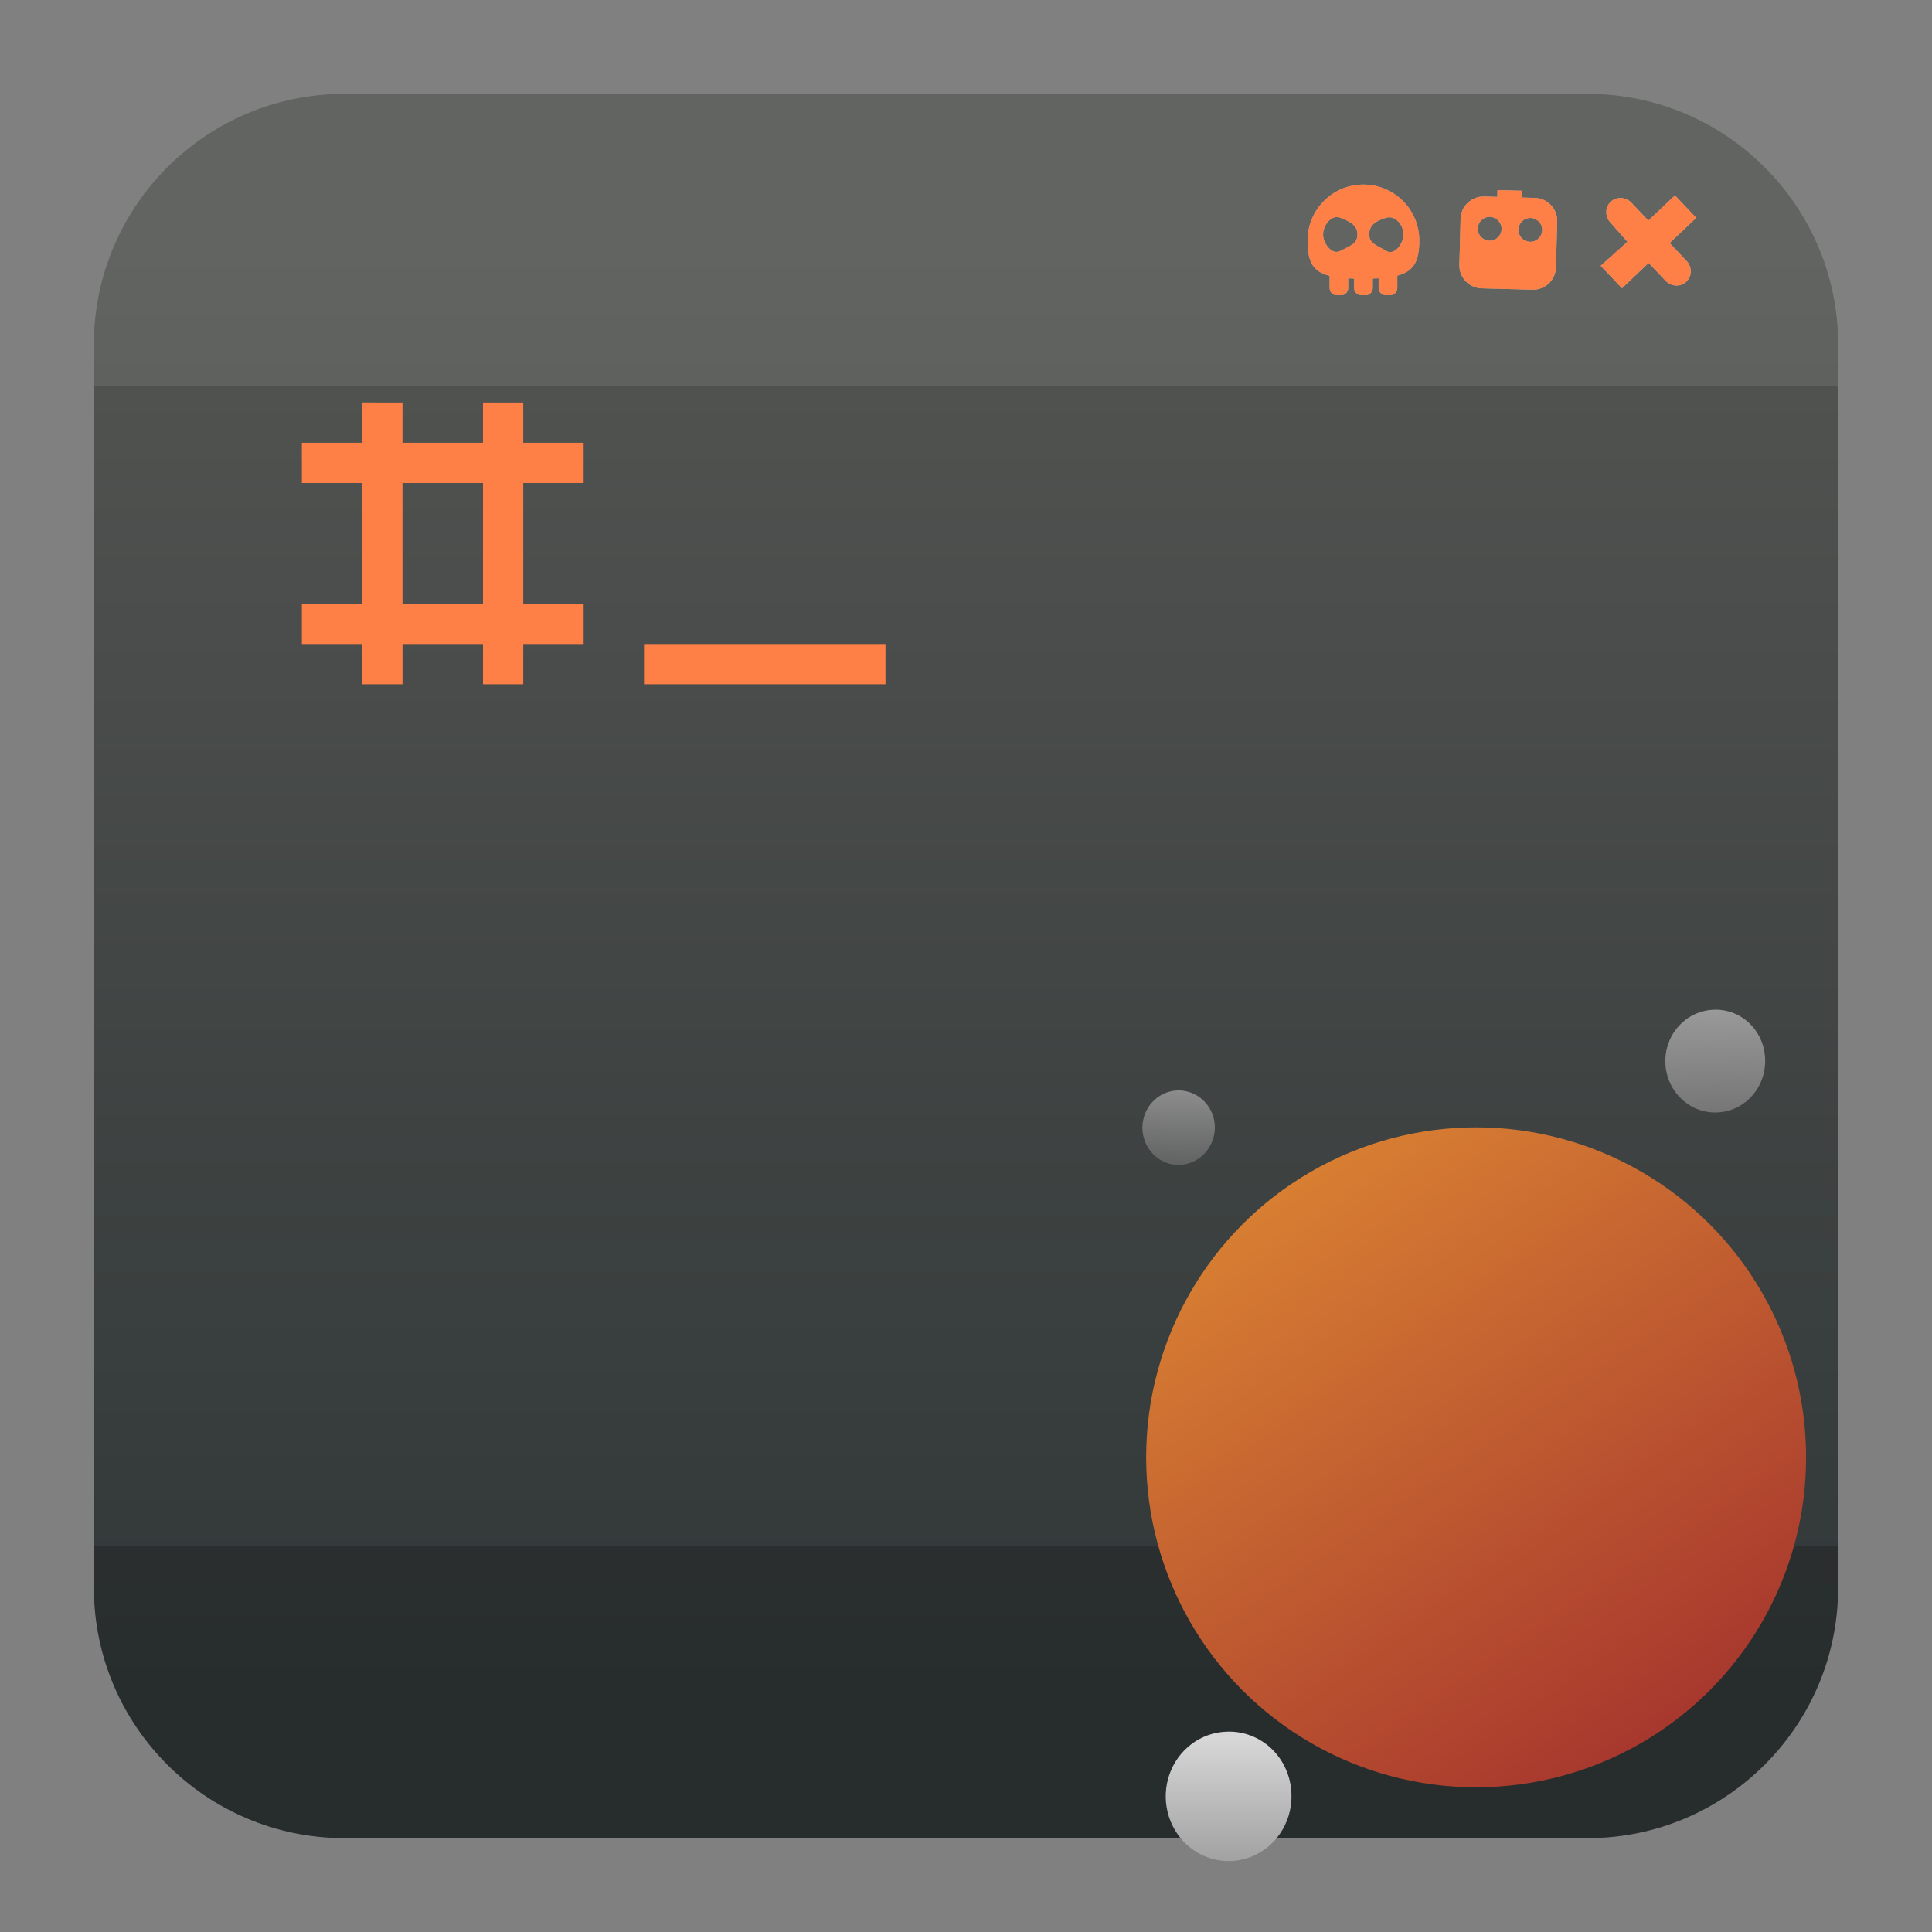 <?xml version="1.0" encoding="UTF-8" standalone="no"?>
<svg
   xmlns:figma="http://www.figma.com/figma/ns"
   xmlns:dc="http://purl.org/dc/elements/1.1/"
   xmlns:cc="http://creativecommons.org/ns#"
   xmlns:rdf="http://www.w3.org/1999/02/22-rdf-syntax-ns#"
   xmlns:svg="http://www.w3.org/2000/svg"
   xmlns="http://www.w3.org/2000/svg"
   xmlns:xlink="http://www.w3.org/1999/xlink"
   xmlns:sodipodi="http://sodipodi.sourceforge.net/DTD/sodipodi-0.dtd"
   xmlns:inkscape="http://www.inkscape.org/namespaces/inkscape"
   style="clip-rule:evenodd;fill-rule:evenodd;stroke-linejoin:round;stroke-miterlimit:2"
   version="1.1"
   viewBox="0 0 48 48"
   id="svg23"
   sodipodi:docname="jupyter-notebook.svg"
   inkscape:version="0.92.5 (2060ec1f9f, 2020-04-08)">
  <rect x="0" y="0" width="48" height="48" fill="#808080" stroke="none"/>
  <sodipodi:namedview
     pagecolor="#ffffff"
     bordercolor="#666666"
     borderopacity="1"
     objecttolerance="10"
     gridtolerance="10"
     guidetolerance="10"
     inkscape:pageopacity="0"
     inkscape:pageshadow="2"
     inkscape:window-width="1908"
     inkscape:window-height="2107"
     id="namedview25"
     showgrid="false"
     inkscape:zoom="9.4689655"
     inkscape:cx="19.5"
     inkscape:cy="19.672979"
     inkscape:window-x="1924"
     inkscape:window-y="8"
     inkscape:window-maximized="0"
     inkscape:current-layer="svg23" />
  <path
     d="m39.44 2.332c3.438 0 6.228 2.79 6.228 6.228v30.88c0 3.438-2.79 6.228-6.228 6.228h-30.88c-3.438 0-6.228-2.79-6.228-6.228v-30.88c0-3.438 2.79-6.228 6.228-6.228h30.88z"
     style="fill:url(#_Linear1)"
     id="path2" />
  <path
     d="m2.332 9.588v-1.028c0-3.438 2.79-6.228 6.228-6.228h30.88c3.438 0 6.228 2.79 6.228 6.228v1.028h-43.336z"
     style="fill-opacity:.1;fill:#ebebeb"
     id="path4" />
  <path
     d="m45.668 38.412v1.028c0 3.438-2.79 6.228-6.228 6.228h-30.88c-3.438 0-6.228-2.79-6.228-6.228v-1.028h43.336z"
     style="fill-opacity:.2"
     id="path6" />
  <path
     d="m33.317 7.335h-0.105c-0.099 0-0.178-0.081-0.178-0.18v-0.302c-0.426-0.107-0.548-0.36-0.548-0.879 0-0.766 0.622-1.389 1.388-1.389s1.388 0.623 1.388 1.389c0 0.511-0.129 0.763-0.546 0.874v0.306c0 0.1-0.081 0.18-0.18 0.18h-0.104c-0.099 0-0.18-0.08-0.18-0.18v-0.24c-0.047 3e-3 -0.095 5e-3 -0.146 6e-3v0.235c0 0.099-0.08 0.179-0.179 0.179h-0.104c-0.1 0-0.18-0.08-0.18-0.179v-0.234c-0.051-1e-3 -0.1-3e-3 -0.147-6e-3v0.24c0 0.099-0.08 0.18-0.179 0.18zm-0.018-1.926c0.235 0.092 0.426 0.185 0.426 0.414 0 0.227-0.154 0.271-0.426 0.412-0.209 0.109-0.427-0.185-0.427-0.412 0-0.229 0.207-0.499 0.427-0.414zm1.145 0c0.227-0.064 0.426 0.185 0.426 0.414 0 0.227-0.224 0.533-0.426 0.412-0.248-0.147-0.426-0.185-0.426-0.412 0-0.229 0.166-0.34 0.426-0.414z"
     style="fill-opacity:.5;fill:#ededed"
     id="path8" />
  <path
     d="m40.535 5.039 0.418 0.442 0.661-0.626 0.528 0.557-0.66 0.626 0.418 0.442c0.143 0.15 0.141 0.383-3e-3 0.518-0.144 0.137-0.376 0.126-0.517-0.024l-0.42-0.442-0.662 0.628-0.529-0.557 0.664-0.596-0.419-0.475c-0.143-0.15-0.14-0.382 3e-3 -0.518 0.144-0.136 0.376-0.125 0.518 0.025z"
     style="fill-opacity:.5;fill:#fff"
     id="path10" />
  <path
     d="m37.201 4.892 4e-3 -0.169 0.607 0.016-6e-3 0.169 0.328 9e-3c0.314 9e-3 0.563 0.272 0.554 0.586l-0.031 1.139c-8e-3 0.315-0.27 0.564-0.585 0.555l-1.26-0.034c-0.315-8e-3 -0.563-0.271-0.554-0.585l0.03-1.14c8e-3 -0.315 0.271-0.563 0.586-0.555l0.327 9e-3zm-0.182 0.496c0.163 4e-3 0.292 0.141 0.287 0.304-3e-3 0.163-0.14 0.292-0.303 0.288s-0.293-0.141-0.288-0.304c4e-3 -0.163 0.141-0.292 0.304-0.288zm1.009 0.027c0.163 5e-3 0.293 0.14 0.288 0.304-4e-3 0.164-0.14 0.293-0.304 0.288-0.163-4e-3 -0.292-0.14-0.288-0.304 5e-3 -0.163 0.141-0.292 0.304-0.288z"
     style="fill-opacity:.5;fill:#fff"
     id="path12" />
  <defs
     id="defs21">
    <linearGradient
       id="linearGradient1123"
       inkscape:collect="always">
      <stop
         id="stop1119"
         offset="0"
         style="stop-color:#a02d2d;stop-opacity:1" />
      <stop
         id="stop1121"
         offset="1"
         style="stop-color:#dc8533;stop-opacity:1" />
    </linearGradient>
    <linearGradient
       id="_Linear1"
       x2="1"
       gradientTransform="matrix(2.21762e-15,-36.217,36.217,2.21762e-15,275.714,42.119)"
       gradientUnits="userSpaceOnUse">
      <stop
         style="stop-color:#313738"
         offset="0"
         id="stop16" />
      <stop
         style="stop-color:#535552"
         offset="1"
         id="stop18" />
    </linearGradient>
    <linearGradient
       id="a"
       x2="1"
       gradientTransform="matrix(0,-36.217,36.217,0,360.171,42.119)"
       gradientUnits="userSpaceOnUse">
      <stop
         stop-color="#c6031e"
         offset="0"
         id="stop2" />
      <stop
         stop-color="#f05f1d"
         offset="1"
         id="stop4" />
    </linearGradient>
    <linearGradient
       inkscape:collect="always"
       xlink:href="#linearGradient940"
       id="linearGradient942"
       x1="1676.452"
       y1="2459.729"
       x2="1676.355"
       y2="2453.548"
       gradientUnits="userSpaceOnUse" />
    <linearGradient
       inkscape:collect="always"
       id="linearGradient940">
      <stop
         style="stop-color:#767677;stop-opacity:1;"
         offset="0"
         id="stop936" />
      <stop
         style="stop-color:#9a9a9b;stop-opacity:1"
         offset="1"
         id="stop938" />
    </linearGradient>
    <linearGradient
       inkscape:collect="always"
       xlink:href="#linearGradient919"
       id="linearGradient921"
       x1="3.674"
       y1="8.124"
       x2="3.713"
       y2="0.345"
       gradientUnits="userSpaceOnUse"
       gradientTransform="translate(1643.28,2496.09)" />
    <linearGradient
       inkscape:collect="always"
       id="linearGradient919">
      <stop
         style="stop-color:#9e9e9e;stop-opacity:1;"
         offset="0"
         id="stop915" />
      <stop
         style="stop-color:#d7d7d7;stop-opacity:1"
         offset="1"
         id="stop917" />
    </linearGradient>
    <linearGradient
       inkscape:collect="always"
       xlink:href="#linearGradient948"
       id="linearGradient950"
       x1="1644.121"
       y1="2462.81"
       x2="1644.221"
       y2="2458.262"
       gradientUnits="userSpaceOnUse" />
    <linearGradient
       inkscape:collect="always"
       id="linearGradient948">
      <stop
         style="stop-color:#616262;stop-opacity:1;"
         offset="0"
         id="stop944" />
      <stop
         style="stop-color:#8e8e8e;stop-opacity:1"
         offset="1"
         id="stop946" />
    </linearGradient>
    <linearGradient
       id="_Linear1-3"
       x2="1"
       gradientTransform="matrix(0,-36.217,36.217,0,275.567,42.113)"
       gradientUnits="userSpaceOnUse">
      <stop
         style="stop-color:#313738"
         offset="0"
         id="stop28" />
      <stop
         style="stop-color:#535552"
         offset="1"
         id="stop30" />
    </linearGradient>
    <linearGradient
       id="_Linear2"
       x2="1"
       gradientTransform="matrix(-0.033,-10.799,10.799,-0.033,381.229,41.96)"
       gradientUnits="userSpaceOnUse">
      <stop
         style="stop-color:#0f9d58"
         offset="0"
         id="stop33" />
      <stop
         style="stop-color:#00d455"
         offset="1"
         id="stop35" />
    </linearGradient>
    <linearGradient
       id="_Linear3"
       x2="1"
       gradientTransform="matrix(0,-11.6,11.6,0,430.671,44.241)"
       gradientUnits="userSpaceOnUse">
      <stop
         style="stop-color:#ffcd40"
         offset="0"
         id="stop38" />
      <stop
         style="stop-color:#fee145"
         offset="1"
         id="stop40" />
    </linearGradient>
    <linearGradient
       id="_Linear4"
       x2="1"
       gradientTransform="matrix(0,-6.4,6.4,0,222.591,34.641)"
       gradientUnits="userSpaceOnUse">
      <stop
         style="stop-color:#db4437"
         offset="0"
         id="stop43" />
      <stop
         style="stop-color:#fd5757"
         offset="1"
         id="stop45" />
    </linearGradient>
    <linearGradient
       id="_Linear5"
       x2="1"
       gradientTransform="matrix(0,-6.998,6.998,0,271.115,39.618)"
       gradientUnits="userSpaceOnUse">
      <stop
         style="stop-color:#f2f6f7"
         offset="0"
         id="stop48" />
      <stop
         style="stop-color:#ecf0f1"
         offset="1"
         id="stop50" />
    </linearGradient>
    <linearGradient
       id="_Linear6"
       x2="1"
       gradientTransform="matrix(0,-5.726,5.726,0,233.211,39.187)"
       gradientUnits="userSpaceOnUse">
      <stop
         style="stop-color:#2566d3"
         offset="0"
         id="stop53" />
      <stop
         style="stop-color:#429aff"
         offset="1"
         id="stop55" />
    </linearGradient>
    <linearGradient
       inkscape:collect="always"
       xlink:href="#linearGradient1123"
       id="linearGradient1025"
       x1="43.428"
       y1="44.515"
       x2="31.95"
       y2="27.625"
       gradientUnits="userSpaceOnUse" />
    <linearGradient
       inkscape:collect="always"
       xlink:href="#linearGradient919"
       id="linearGradient1069"
       gradientUnits="userSpaceOnUse"
       x1="36.458"
       y1="44.62"
       x2="36.386"
       y2="28.153" />
  </defs>
  <path
     inkscape:connector-curvature="0"
     style="fill:#ff8046;fill-opacity:1"
     d="m 33.317,7.335 h -0.105 c -0.099,0 -0.178,-0.081 -0.178,-0.18 V 6.853 c -0.426,-0.107 -0.548,-0.36 -0.548,-0.879 0,-0.766 0.622,-1.389 1.388,-1.389 0.766,0 1.388,0.623 1.388,1.389 0,0.511 -0.129,0.763 -0.546,0.874 v 0.306 c 0,0.1 -0.081,0.18 -0.18,0.18 h -0.104 c -0.099,0 -0.18,-0.08 -0.18,-0.18 V 6.914 C 34.205,6.917 34.157,6.919 34.106,6.92 v 0.235 c 0,0.099 -0.08,0.179 -0.179,0.179 h -0.104 c -0.1,0 -0.18,-0.08 -0.18,-0.179 V 6.921 C 33.592,6.92 33.543,6.918 33.496,6.915 v 0.24 c 0,0.099 -0.08,0.18 -0.179,0.18 z M 33.299,5.409 c 0.235,0.092 0.426,0.185 0.426,0.414 0,0.227 -0.154,0.271 -0.426,0.412 -0.209,0.109 -0.427,-0.185 -0.427,-0.412 0,-0.229 0.207,-0.499 0.427,-0.414 z m 1.145,0 c 0.227,-0.064 0.426,0.185 0.426,0.414 0,0.227 -0.224,0.533 -0.426,0.412 -0.248,-0.147 -0.426,-0.185 -0.426,-0.412 0,-0.229 0.166,-0.34 0.426,-0.414 z"
     id="path21" />
  <g
     style="fill:#ff8046;fill-opacity:1"
     id="g29">
    <path
       style="fill-opacity:1;fill:#ff8046"
       inkscape:connector-curvature="0"
       d="m 40.535,5.039 0.418,0.442 0.661,-0.626 0.528,0.557 -0.66,0.626 L 41.9,6.48 C 42.043,6.63 42.041,6.863 41.897,6.998 41.753,7.135 41.521,7.124 41.38,6.974 L 40.96,6.532 40.298,7.16 39.769,6.603 40.433,6.007 40.014,5.532 c -0.143,-0.15 -0.14,-0.382 0.003,-0.518 0.144,-0.136 0.376,-0.125 0.518,0.025 z"
       id="path23" />
    <path
       style="fill-opacity:1;fill:#ff8046"
       inkscape:connector-curvature="0"
       d="m 37.201,4.892 0.004,-0.169 0.607,0.016 -0.006,0.169 0.328,0.009 c 0.314,0.009 0.563,0.272 0.554,0.586 l -0.031,1.139 c -0.008,0.315 -0.27,0.564 -0.585,0.555 L 36.812,7.163 C 36.497,7.155 36.249,6.892 36.258,6.578 l 0.03,-1.14 c 0.008,-0.315 0.271,-0.563 0.586,-0.555 z m -0.182,0.496 c 0.163,0.004 0.292,0.141 0.287,0.304 C 37.303,5.855 37.166,5.984 37.003,5.98 36.84,5.976 36.71,5.839 36.715,5.676 36.719,5.513 36.856,5.384 37.019,5.388 Z m 1.009,0.027 c 0.163,0.005 0.293,0.14 0.288,0.304 -0.004,0.164 -0.14,0.293 -0.304,0.288 C 37.849,6.003 37.72,5.867 37.724,5.703 37.729,5.54 37.865,5.411 38.028,5.415 Z"
       id="path25" />
    <path
       style="fill-rule:nonzero;fill:#ff8046;fill-opacity:1"
       inkscape:connector-curvature="0"
       d="m 9,10 v 1 H 7.5 v 1 H 9 v 3 H 7.5 v 1 H 9 v 1 h 1 v -1 h 2 v 1 h 1 v -1 h 1.5 V 15 H 13 v -3 h 1.5 V 11 H 13 v -1 h -1 v 1 h -2 v -1 z m 1,2 h 2 v 3 h -2 z m 6,4 v 1 h 6 v -1 z"
       id="path27" />
  </g>
  <circle
     style="opacity:1;fill:url(#linearGradient1025);fill-opacity:1"
     id="path1015"
     cx="36.674"
     cy="36.207"
     r="8.198" />
  <g
     transform="matrix(0.411,0,0,0.423,-646.426,-1012.825)"
     id="g67"
     style="clip-rule:evenodd;mix-blend-mode:normal;fill-rule:evenodd;stroke-linejoin:round;stroke-miterlimit:2"
     figma:type="group">
    <g
       id="g45"
       style="mix-blend-mode:normal"
       figma:type="group">
      <g
         id="path16 fill"
         style="mix-blend-mode:normal"
         figma:type="vector">
        <path
           inkscape:connector-curvature="0"
           d="m 1679.511,2456.526 c 0.037,0.598 -0.106,1.194 -0.409,1.71 -0.303,0.517 -0.753,0.932 -1.293,1.192 -0.54,0.26 -1.145,0.354 -1.738,0.269 -0.593,-0.085 -1.148,-0.344 -1.593,-0.745 -0.445,-0.401 -0.761,-0.926 -0.907,-1.507 -0.146,-0.581 -0.116,-1.193 0.087,-1.757 0.203,-0.564 0.569,-1.055 1.051,-1.41 0.483,-0.355 1.06,-0.559 1.659,-0.585 0.393,-0.022 0.785,0.035 1.156,0.165 0.371,0.131 0.712,0.334 1.004,0.597 0.292,0.263 0.529,0.581 0.698,0.936 0.169,0.355 0.265,0.74 0.285,1.133 z"
           id="use42"
           style="mix-blend-mode:normal;fill:url(#linearGradient942);fill-opacity:1" />
      </g>
    </g>
    <g
       id="g50"
       style="mix-blend-mode:normal"
       figma:type="group">
      <g
         id="path17 fill"
         style="mix-blend-mode:normal"
         figma:type="vector" />
    </g>
    <g
       id="g55"
       style="mix-blend-mode:normal"
       figma:type="group">
      <g
         id="path18 fill"
         style="mix-blend-mode:normal"
         figma:type="vector" />
    </g>
    <g
       id="g60"
       style="mix-blend-mode:normal"
       figma:type="group">
      <g
         id="path19 fill"
         style="mix-blend-mode:normal"
         figma:type="vector">
        <path
           inkscape:connector-curvature="0"
           d="m 1650.876,2499.657 c 0.047,0.753 -0.131,1.504 -0.512,2.155 -0.381,0.652 -0.947,1.175 -1.627,1.504 -0.68,0.329 -1.442,0.448 -2.189,0.342 -0.747,-0.106 -1.446,-0.432 -2.008,-0.937 -0.561,-0.505 -0.96,-1.165 -1.145,-1.897 -0.185,-0.732 -0.147,-1.502 0.107,-2.213 0.255,-0.711 0.715,-1.329 1.322,-1.777 0.608,-0.448 1.335,-0.705 2.089,-0.738 0.494,-0.026 0.988,0.045 1.455,0.209 0.467,0.165 0.896,0.42 1.264,0.75 0.368,0.331 0.667,0.731 0.88,1.177 0.213,0.446 0.337,0.93 0.363,1.424 z"
           id="use57"
           style="mix-blend-mode:normal;fill:url(#linearGradient921);fill-opacity:1" />
      </g>
    </g>
    <g
       id="g65"
       style="mix-blend-mode:normal"
       figma:type="group">
      <g
         id="path20 fill"
         style="mix-blend-mode:normal"
         figma:type="vector">
        <path
           inkscape:connector-curvature="0"
           d="m 1644.121,2462.809 c -0.432,0.012 -0.857,-0.104 -1.223,-0.333 -0.366,-0.229 -0.656,-0.562 -0.834,-0.956 -0.177,-0.394 -0.235,-0.831 -0.164,-1.257 0.07,-0.426 0.265,-0.822 0.56,-1.138 0.295,-0.316 0.676,-0.537 1.097,-0.637 0.42,-0.099 0.861,-0.072 1.266,0.078 0.405,0.15 0.757,0.417 1.01,0.766 0.254,0.349 0.399,0.766 0.416,1.198 0.017,0.584 -0.197,1.15 -0.596,1.577 -0.398,0.427 -0.949,0.679 -1.532,0.702 z"
           id="use62"
           style="mix-blend-mode:normal;fill:url(#linearGradient950);fill-opacity:1" />
      </g>
    </g>
  </g>
  <circle
     style="clip-rule:evenodd;opacity:1;fill:url(#linearGradient1069);fill-opacity:1;fill-rule:evenodd;stroke-linejoin:round;stroke-miterlimit:2"
     id="path1015-1"
     cx="36.674"
     cy="36.207"
     r="0" />
</svg>
